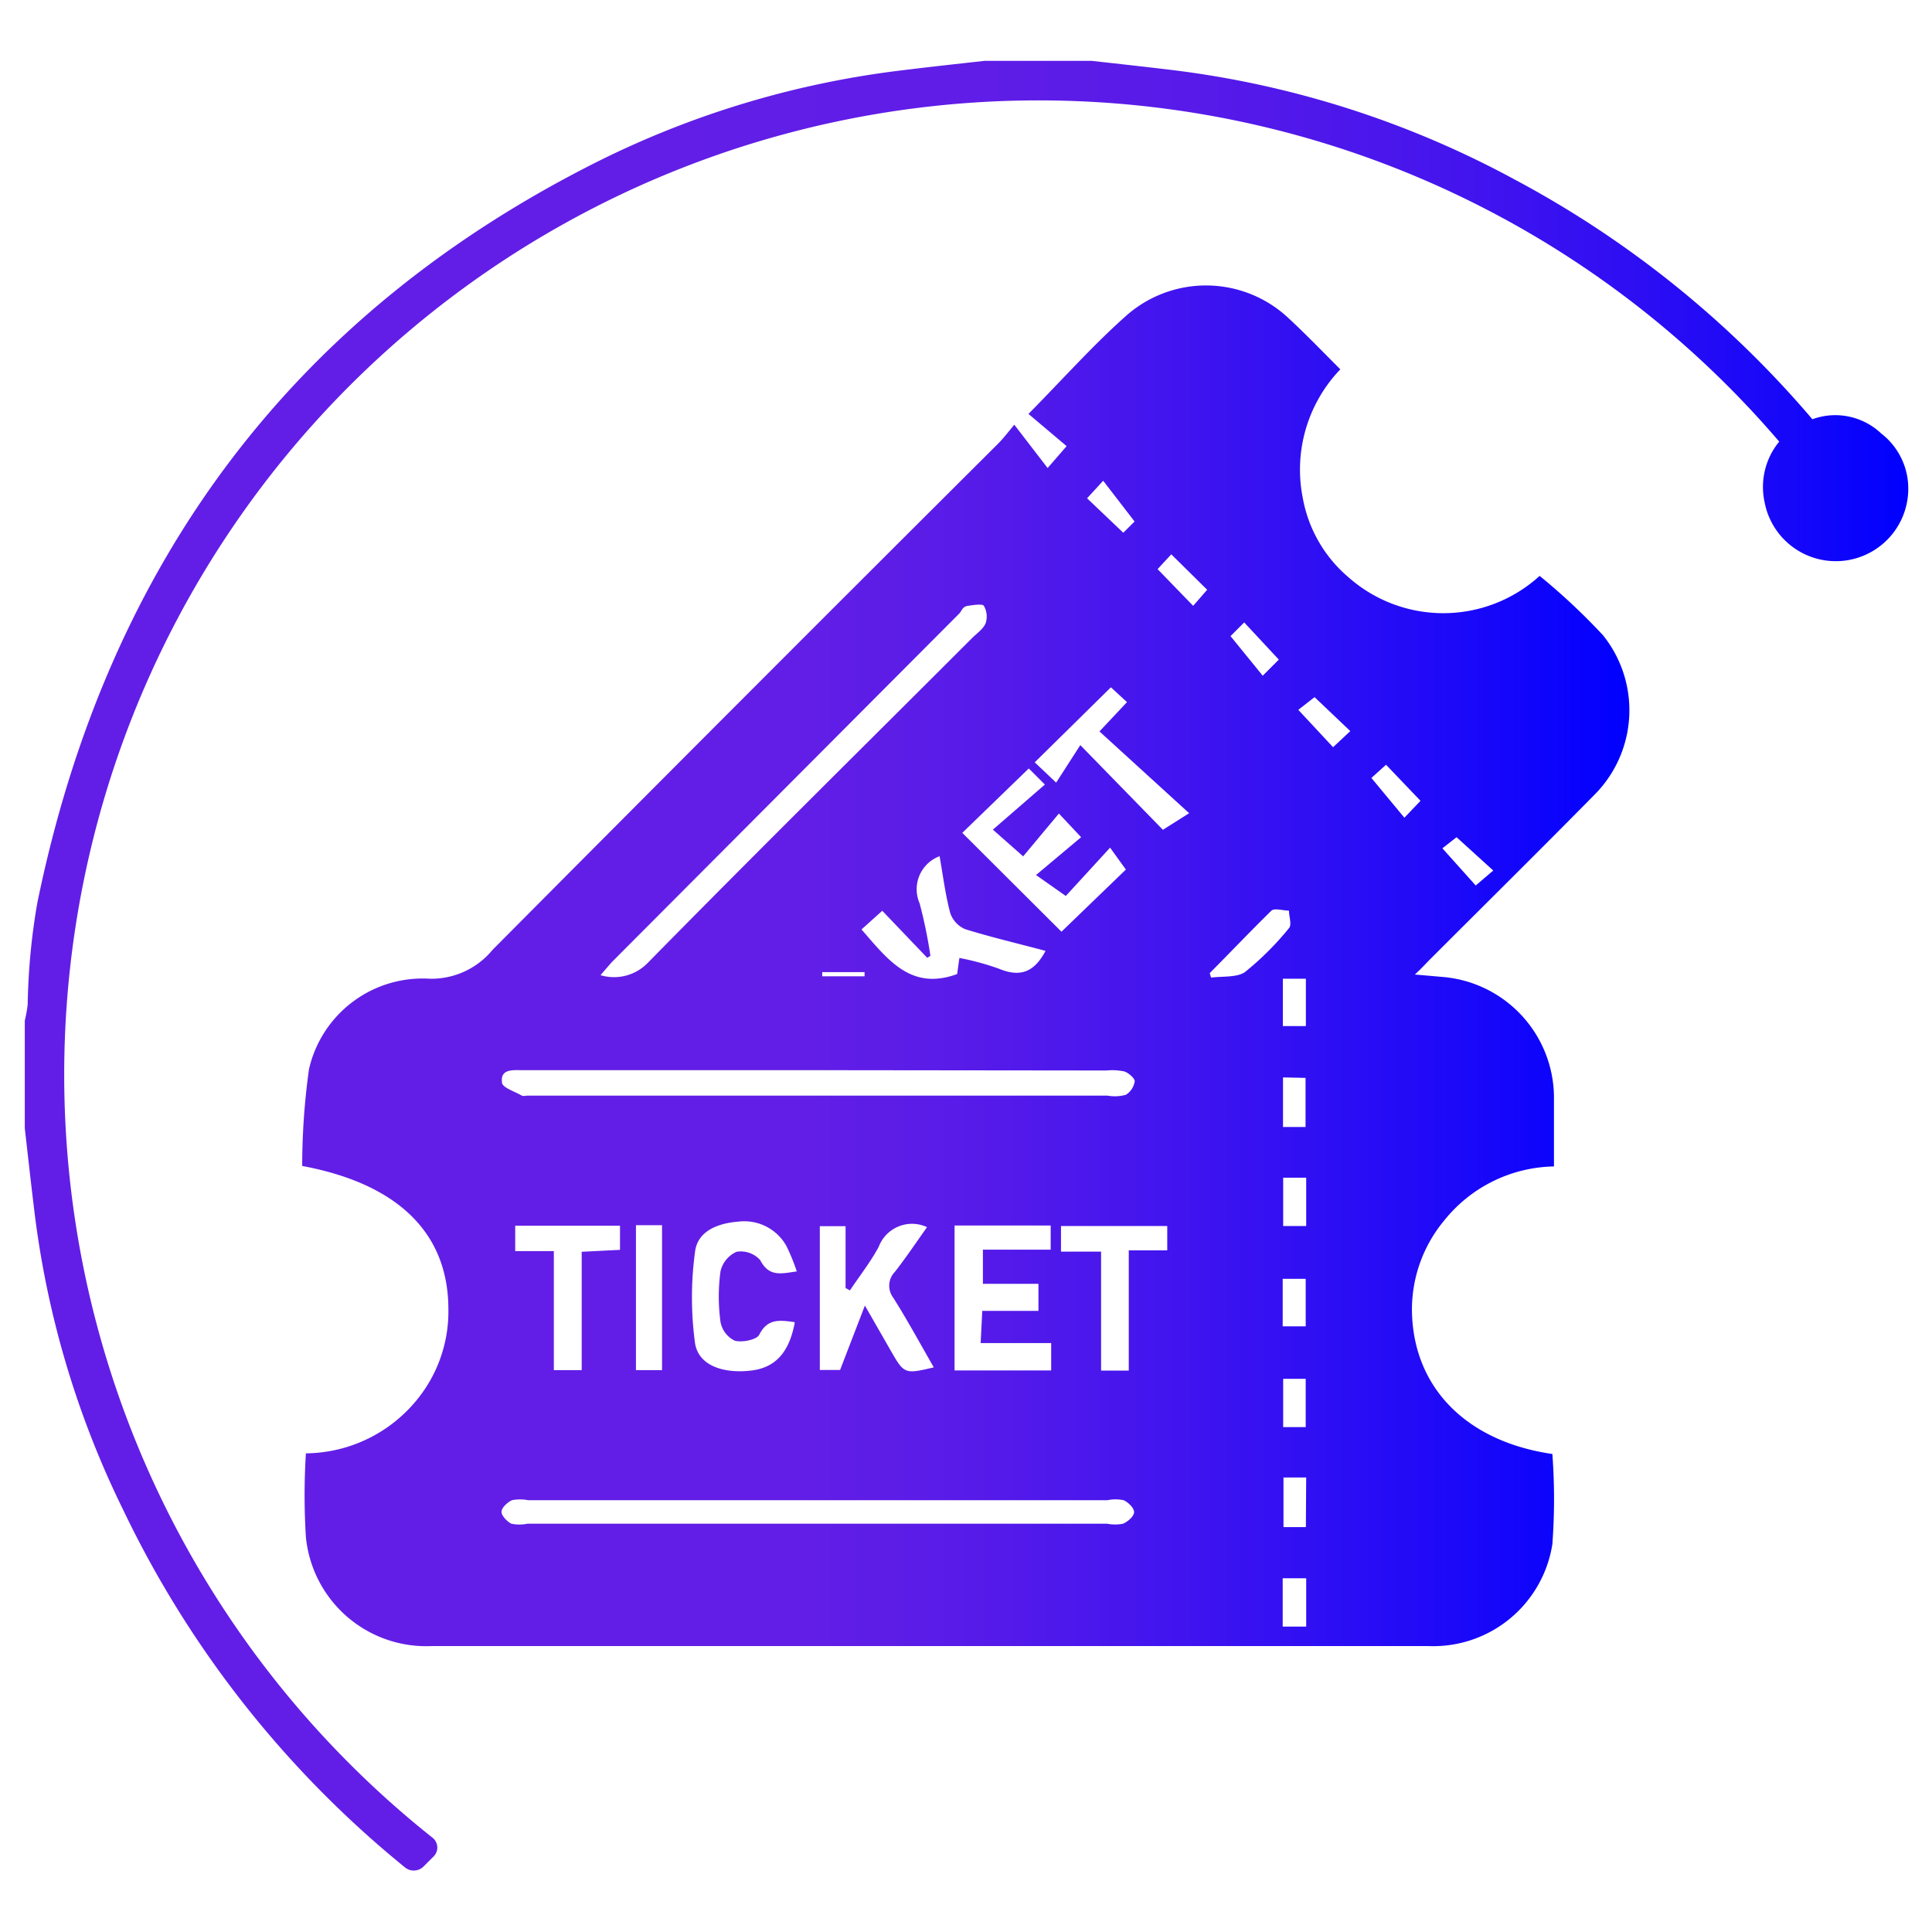 <svg id="Layer_1" data-name="Layer 1" xmlns="http://www.w3.org/2000/svg" xmlns:xlink="http://www.w3.org/1999/xlink" viewBox="0 0 120 120"><defs><style>.cls-1{fill:url(#linear-gradient);}.cls-2{fill:url(#linear-gradient-2);}</style><linearGradient id="linear-gradient" x1="18.77" y1="60" x2="101.23" y2="60" gradientUnits="userSpaceOnUse"><stop offset="0.37" stop-color="#621ee6"/><stop offset="0.48" stop-color="#5a1ce8"/><stop offset="0.64" stop-color="#4415ee"/><stop offset="0.85" stop-color="#200af7"/><stop offset="1" stop-color="blue"/></linearGradient><linearGradient id="linear-gradient-2" x1="1.5" y1="60" x2="118.5" y2="60" gradientUnits="userSpaceOnUse"><stop offset="0.33" stop-color="#621ee6"/><stop offset="0.51" stop-color="#5f1de7"/><stop offset="0.63" stop-color="#561ae9"/><stop offset="0.75" stop-color="#4615ed"/><stop offset="0.85" stop-color="#2f0ef3"/><stop offset="0.95" stop-color="#1206fa"/><stop offset="1" stop-color="blue"/></linearGradient></defs><title>ticker</title><path class="cls-1" d="M96.42,90.31a37.65,37.65,0,0,1,0,5.6,7.49,7.49,0,0,1-7.72,6.33H26.83A7.51,7.51,0,0,1,19,95.47a41.69,41.69,0,0,1,0-5.2A9,9,0,0,0,25.85,87a8.67,8.67,0,0,0,2-5.68c0-4.72-3.12-7.79-9.08-8.9a43.74,43.74,0,0,1,.42-6,7.24,7.24,0,0,1,7.5-5.63A4.91,4.91,0,0,0,30.59,59Q46.25,43.24,62,27.55c.3-.3.55-.63,1-1.17l2.07,2.69,1.18-1.36-2.37-2c2.18-2.21,4-4.26,6.07-6.1a7.48,7.48,0,0,1,10.07.14c1.08,1,2.09,2.05,3.23,3.19a9,9,0,0,0-2.33,8,8.4,8.4,0,0,0,2.83,4.91,8.89,8.89,0,0,0,11.88-.08,39.4,39.4,0,0,1,3.93,3.68A7.44,7.44,0,0,1,99,49.4c-3.35,3.4-6.75,6.76-10.12,10.13-.29.29-.57.6-1,1l1.73.15a7.54,7.54,0,0,1,6.91,7.46c0,1.42,0,2.83,0,4.31a8.93,8.93,0,0,0-6.82,3.36,8.65,8.65,0,0,0-2,5.7C87.81,86.22,91.11,89.54,96.42,90.31ZM50.89,66.47H32.43c-.57,0-1.36-.09-1.25.76,0,.32.79.56,1.23.82.09.05.25,0,.37,0h36A2.6,2.6,0,0,0,69.93,68a1.2,1.2,0,0,0,.55-.84c0-.19-.38-.52-.64-.61a3.67,3.67,0,0,0-1.12-.06Zm0,26.71H32.8a2.59,2.59,0,0,0-1,0c-.28.13-.64.46-.65.71s.34.61.61.75a2.45,2.45,0,0,0,1,0h36a2.61,2.61,0,0,0,1,0c.29-.13.68-.46.68-.72s-.36-.61-.65-.74a2.48,2.48,0,0,0-1,0ZM37.3,60.57a2.92,2.92,0,0,0,2.93-.76C46.92,53,53.66,46.35,60.38,39.63c.3-.3.69-.56.84-.92a1.33,1.33,0,0,0-.11-1.08c-.09-.14-.65-.05-1,0s-.37.33-.55.5L38,59.76C37.79,60,37.59,60.23,37.3,60.57ZM57.58,76.22a2.21,2.21,0,0,0-3,1.22c-.51.95-1.19,1.81-1.79,2.71L52.52,80V76.16h-1.6v8.93h1.26l1.54-4,1.6,2.79c.84,1.46.86,1.48,2.68,1.05-.84-1.46-1.63-2.92-2.52-4.33A1.23,1.23,0,0,1,55.58,79C56.27,78.12,56.89,77.19,57.58,76.22ZM68.95,52.65l-2.75,3-1.85-1.3L67.15,52l-1.38-1.47-2.22,2.66-1.88-1.66,3.23-2.8-1-1-4.13,4,6.16,6.14,4-3.86ZM59.29,76.12v9h6V83.42H60.91l.1-2H64.5V79.74H61.05V77.62h4.21V76.12Zm-9.94,6c-.94-.13-1.68-.23-2.19.78-.16.32-1.07.5-1.53.37a1.62,1.62,0,0,1-.88-1.17,11.78,11.78,0,0,1,0-3.13,1.76,1.76,0,0,1,1-1.22,1.62,1.62,0,0,1,1.47.52c.55,1.07,1.32.83,2.27.7a12.31,12.31,0,0,0-.65-1.59,3,3,0,0,0-3-1.5c-1.24.1-2.51.57-2.67,1.87a21.13,21.13,0,0,0,0,5.68c.21,1.34,1.66,1.88,3.37,1.71C48.09,85,49,84.08,49.36,82.17ZM64.94,59.06c-1.68-.45-3.35-.84-5-1.35a1.69,1.69,0,0,1-.92-1c-.3-1.14-.45-2.32-.66-3.53a2.19,2.19,0,0,0-1.24,2.93,29.49,29.49,0,0,1,.67,3.26l-.2.12-2.79-2.92-1.29,1.16c1.65,1.89,3.07,3.82,5.94,2.77l.14-1a16.44,16.44,0,0,1,2.46.67C63.36,60.71,64.23,60.4,64.94,59.06ZM34.4,77.71v7.39h1.73V77.75l2.38-.12v-1.5H32v1.58Zm35.71,7.42V77.66H72.5V76.15H65.9v1.59h2.49v7.39Zm3.75-34.62-5.57-5.08L70,43.61l-1-.92-4.73,4.66,1.33,1.26,1.5-2.33,5.13,5.26ZM39.5,76.1v9h1.62v-9ZM75.14,60.44l.08.28c.71-.09,1.58,0,2.09-.33a18.24,18.24,0,0,0,2.75-2.74c.19-.21,0-.72,0-1.09-.37,0-.89-.17-1.09,0C77.69,57.82,76.43,59.14,75.14,60.44ZM71.9,35.35l2.21,2.28.87-1-2.23-2.2Zm4.53,4.16,2,2.46,1-1-2.15-2.31Zm4.21,4.58,2.16,2.32,1.07-1-2.22-2.11Zm5.45,3.41-.91.82,2.05,2.47,1-1.05ZM90.47,52l-.88.69L91.66,55l1.09-.93Zm-20-19.61-1.95-2.53-1,1.09,2.25,2.14Zm9.22,34.53V70h1.4V66.95Zm1.44,6.23H79.7v3h1.43Zm0,18.62H79.72v3.08h1.39Zm0,9.26v-3H79.67v3ZM79.68,63.73h1.43V60.79H79.68ZM81.1,82.38V79.43H79.67v2.95Zm0,6.26v-3h-1.4v3Zm-27.4-28v-.26H51.07v.26Z"/><path class="cls-2" d="M116.84,26.92a4.14,4.14,0,0,0-4.27-.88,63.38,63.38,0,0,0-18.51-14.9A59.81,59.81,0,0,0,72.81,4.35c-1.65-.2-3.31-.38-5-.57H61.15c-1.69.19-3.37.37-5.06.58A57.76,57.76,0,0,0,37.31,9.94c-18.88,9.4-30.63,24.79-35,46.18a40.67,40.67,0,0,0-.59,6.27,8.28,8.28,0,0,1-.18,1v6.69c.19,1.65.37,3.3.57,4.94a57.84,57.84,0,0,0,5.56,18.8A64.36,64.36,0,0,0,25.17,116a.86.86,0,0,0,1.14-.07l.62-.62a.78.78,0,0,0-.07-1.17,60.52,60.52,0,1,1,83.65-86.71,4.43,4.43,0,0,0-.91,3.75,4.5,4.5,0,0,0,8.85-1.65A4.33,4.33,0,0,0,116.84,26.92Z"/></svg>